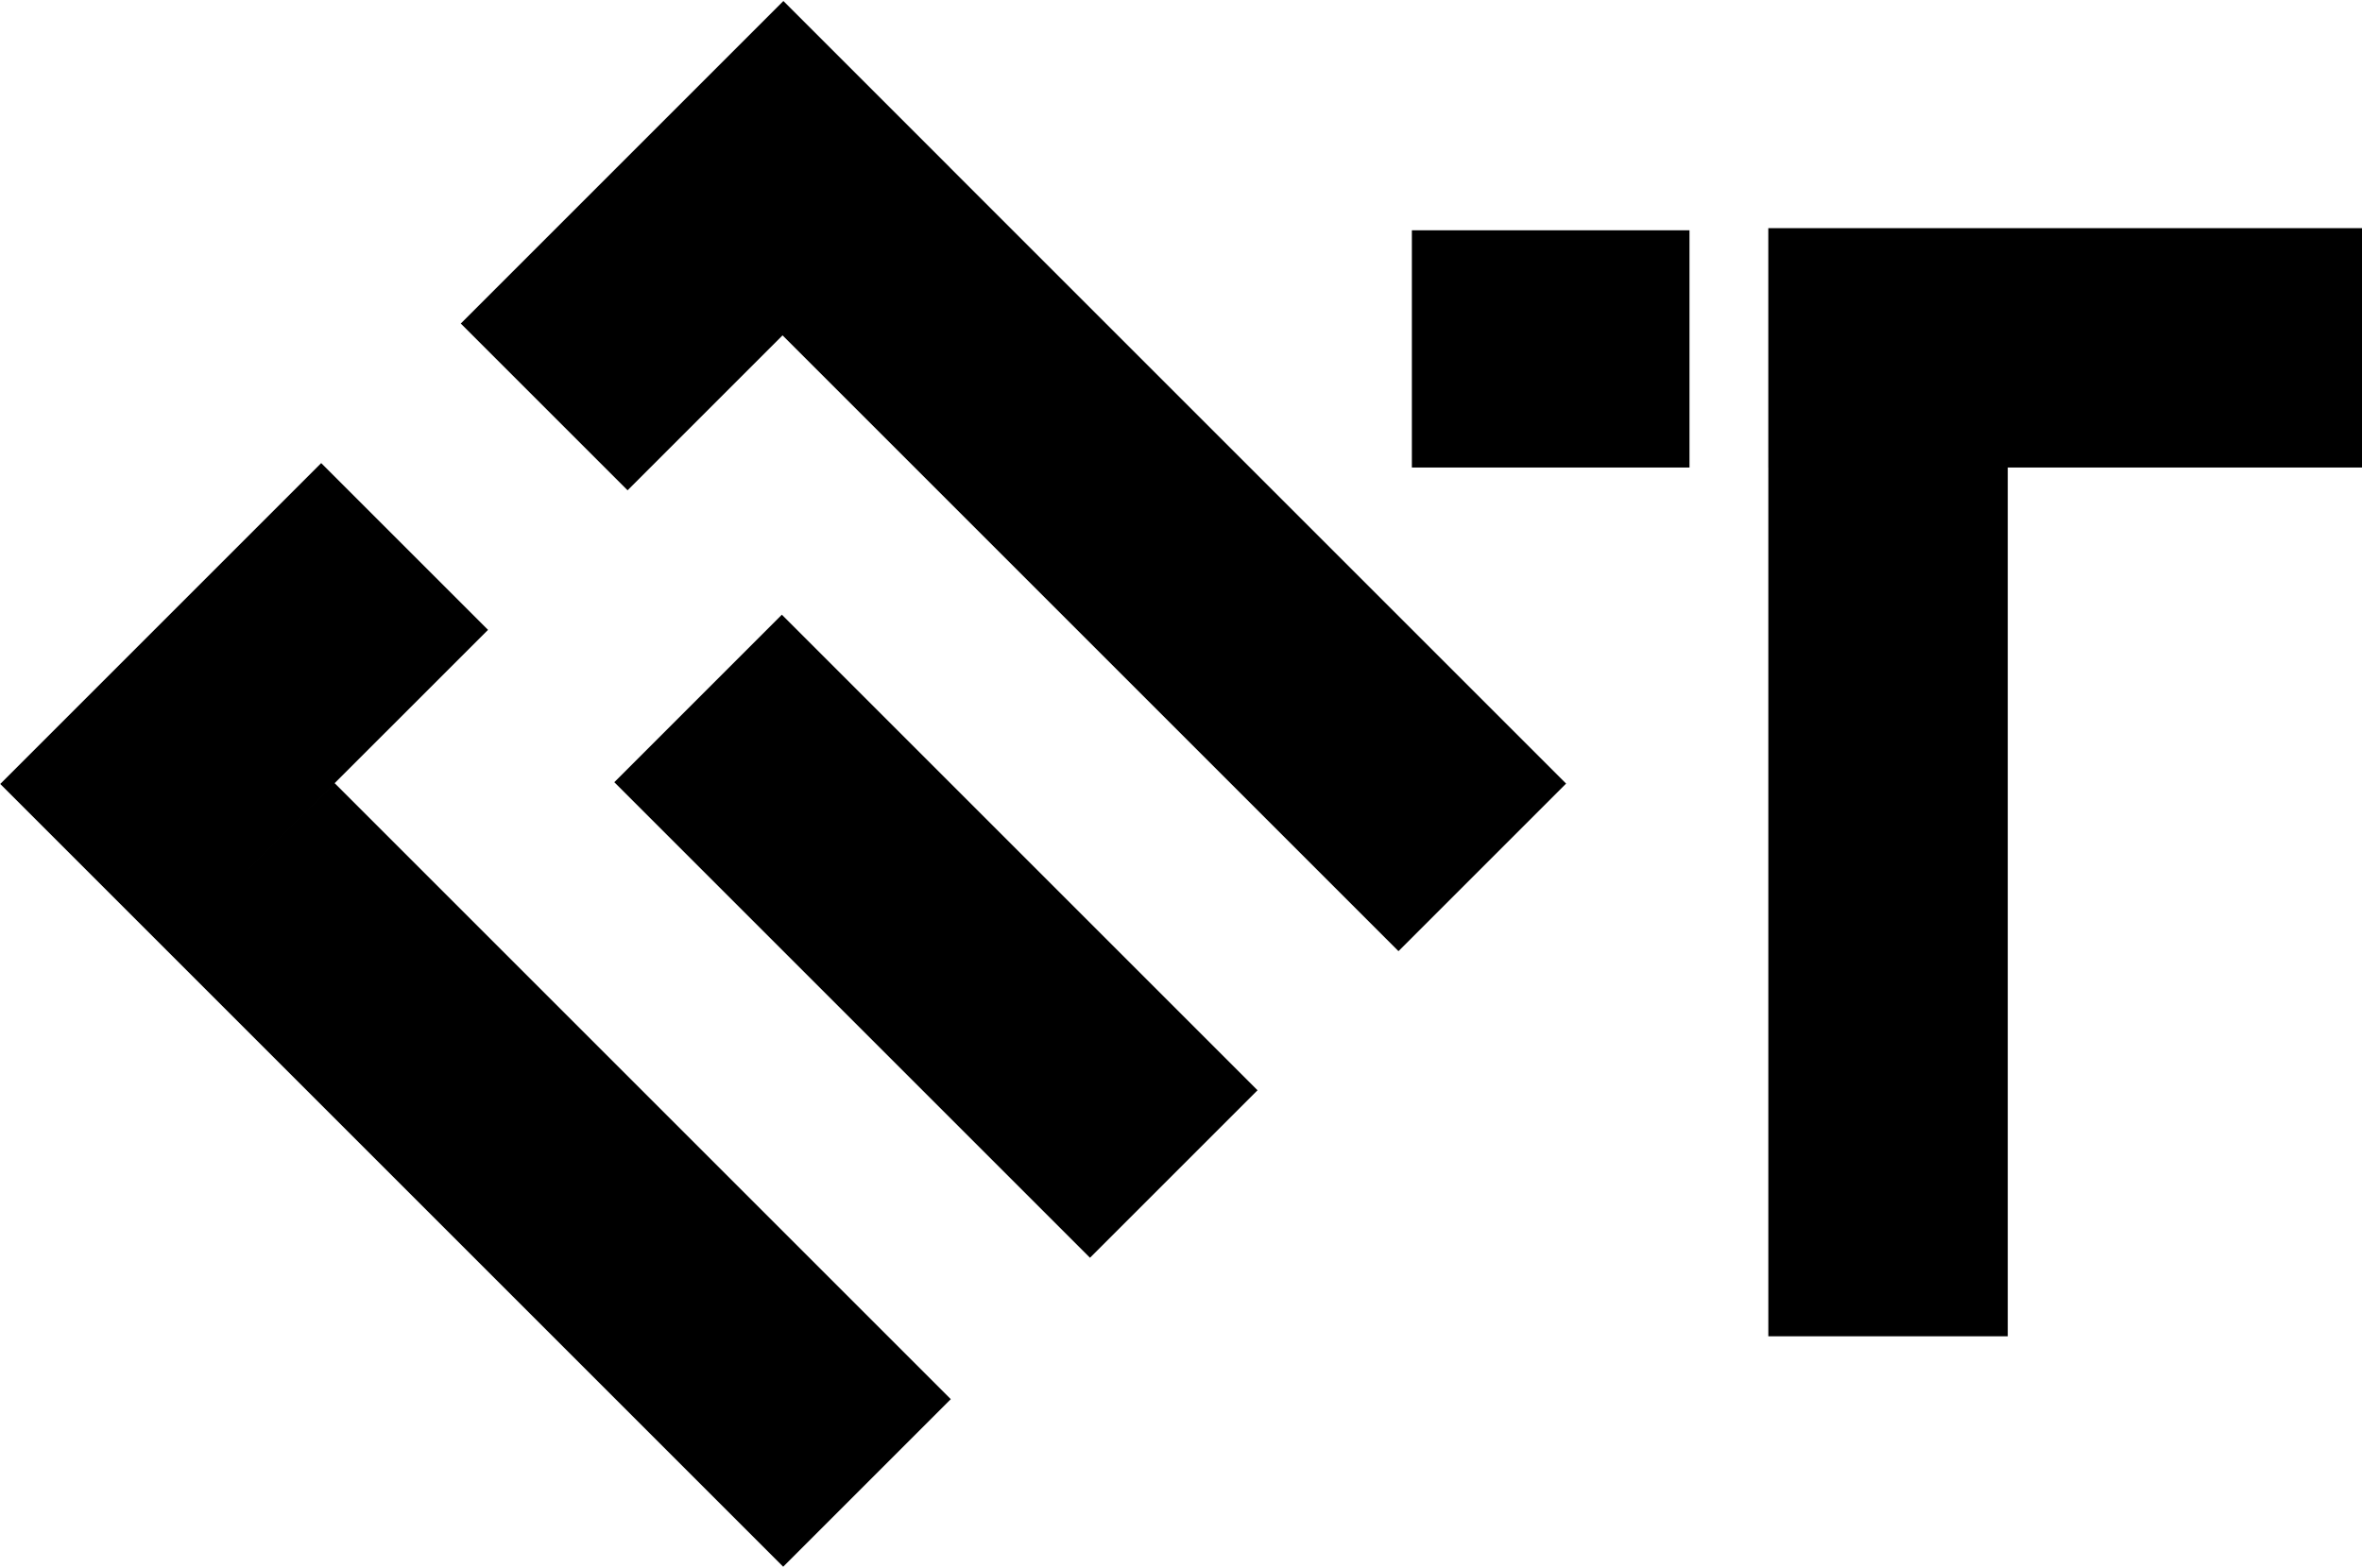 <?xml version="1.0" encoding="utf-8"?>
<!-- Generator: Adobe Illustrator 24.2.0, SVG Export Plug-In . SVG Version: 6.00 Build 0)  -->
<svg version="1.1" id="Capa_1" xmlns="http://www.w3.org/2000/svg" xmlns:xlink="http://www.w3.org/1999/xlink" x="0px" y="0px"
	 viewBox="0 0 772.45 512.94" style="enable-background:new 0 0 772.45 512.94;" xml:space="preserve">
<g id="Capa_2">
	<g id="Capa_3">
		<path d="M255.92,109.7l54.81-54.81l201.43,201.43l-54.81,54.81L255.92,109.7z M256.19,0.33l-105.5,105.5l54.55,54.55l105.5-105.5
			L256.19,0.33z"/>
		<rect x="267.39" y="196.23" transform="matrix(0.707 -0.707 0.707 0.707 -126.881 306.173)" width="77.5" height="220.03"/>
		<path d="M54.63,310.99l54.81-54.81l201.5,201.5l-54.81,54.81L54.63,310.99z M105.04,151.48L0.08,256.44l54.55,54.55L159.6,206.03
			L105.04,151.48z"/>
	</g>
	<g id="Capa_4">
		<path d="M772.45,152.93H578.29v-78.3h194.16V152.93z M578.3,437.11h78.3V152.93h-78.3V437.11z"/>
		<rect x="461.73" y="75.33" width="90.79" height="77.6"/>
	</g>
</g>
</svg>
